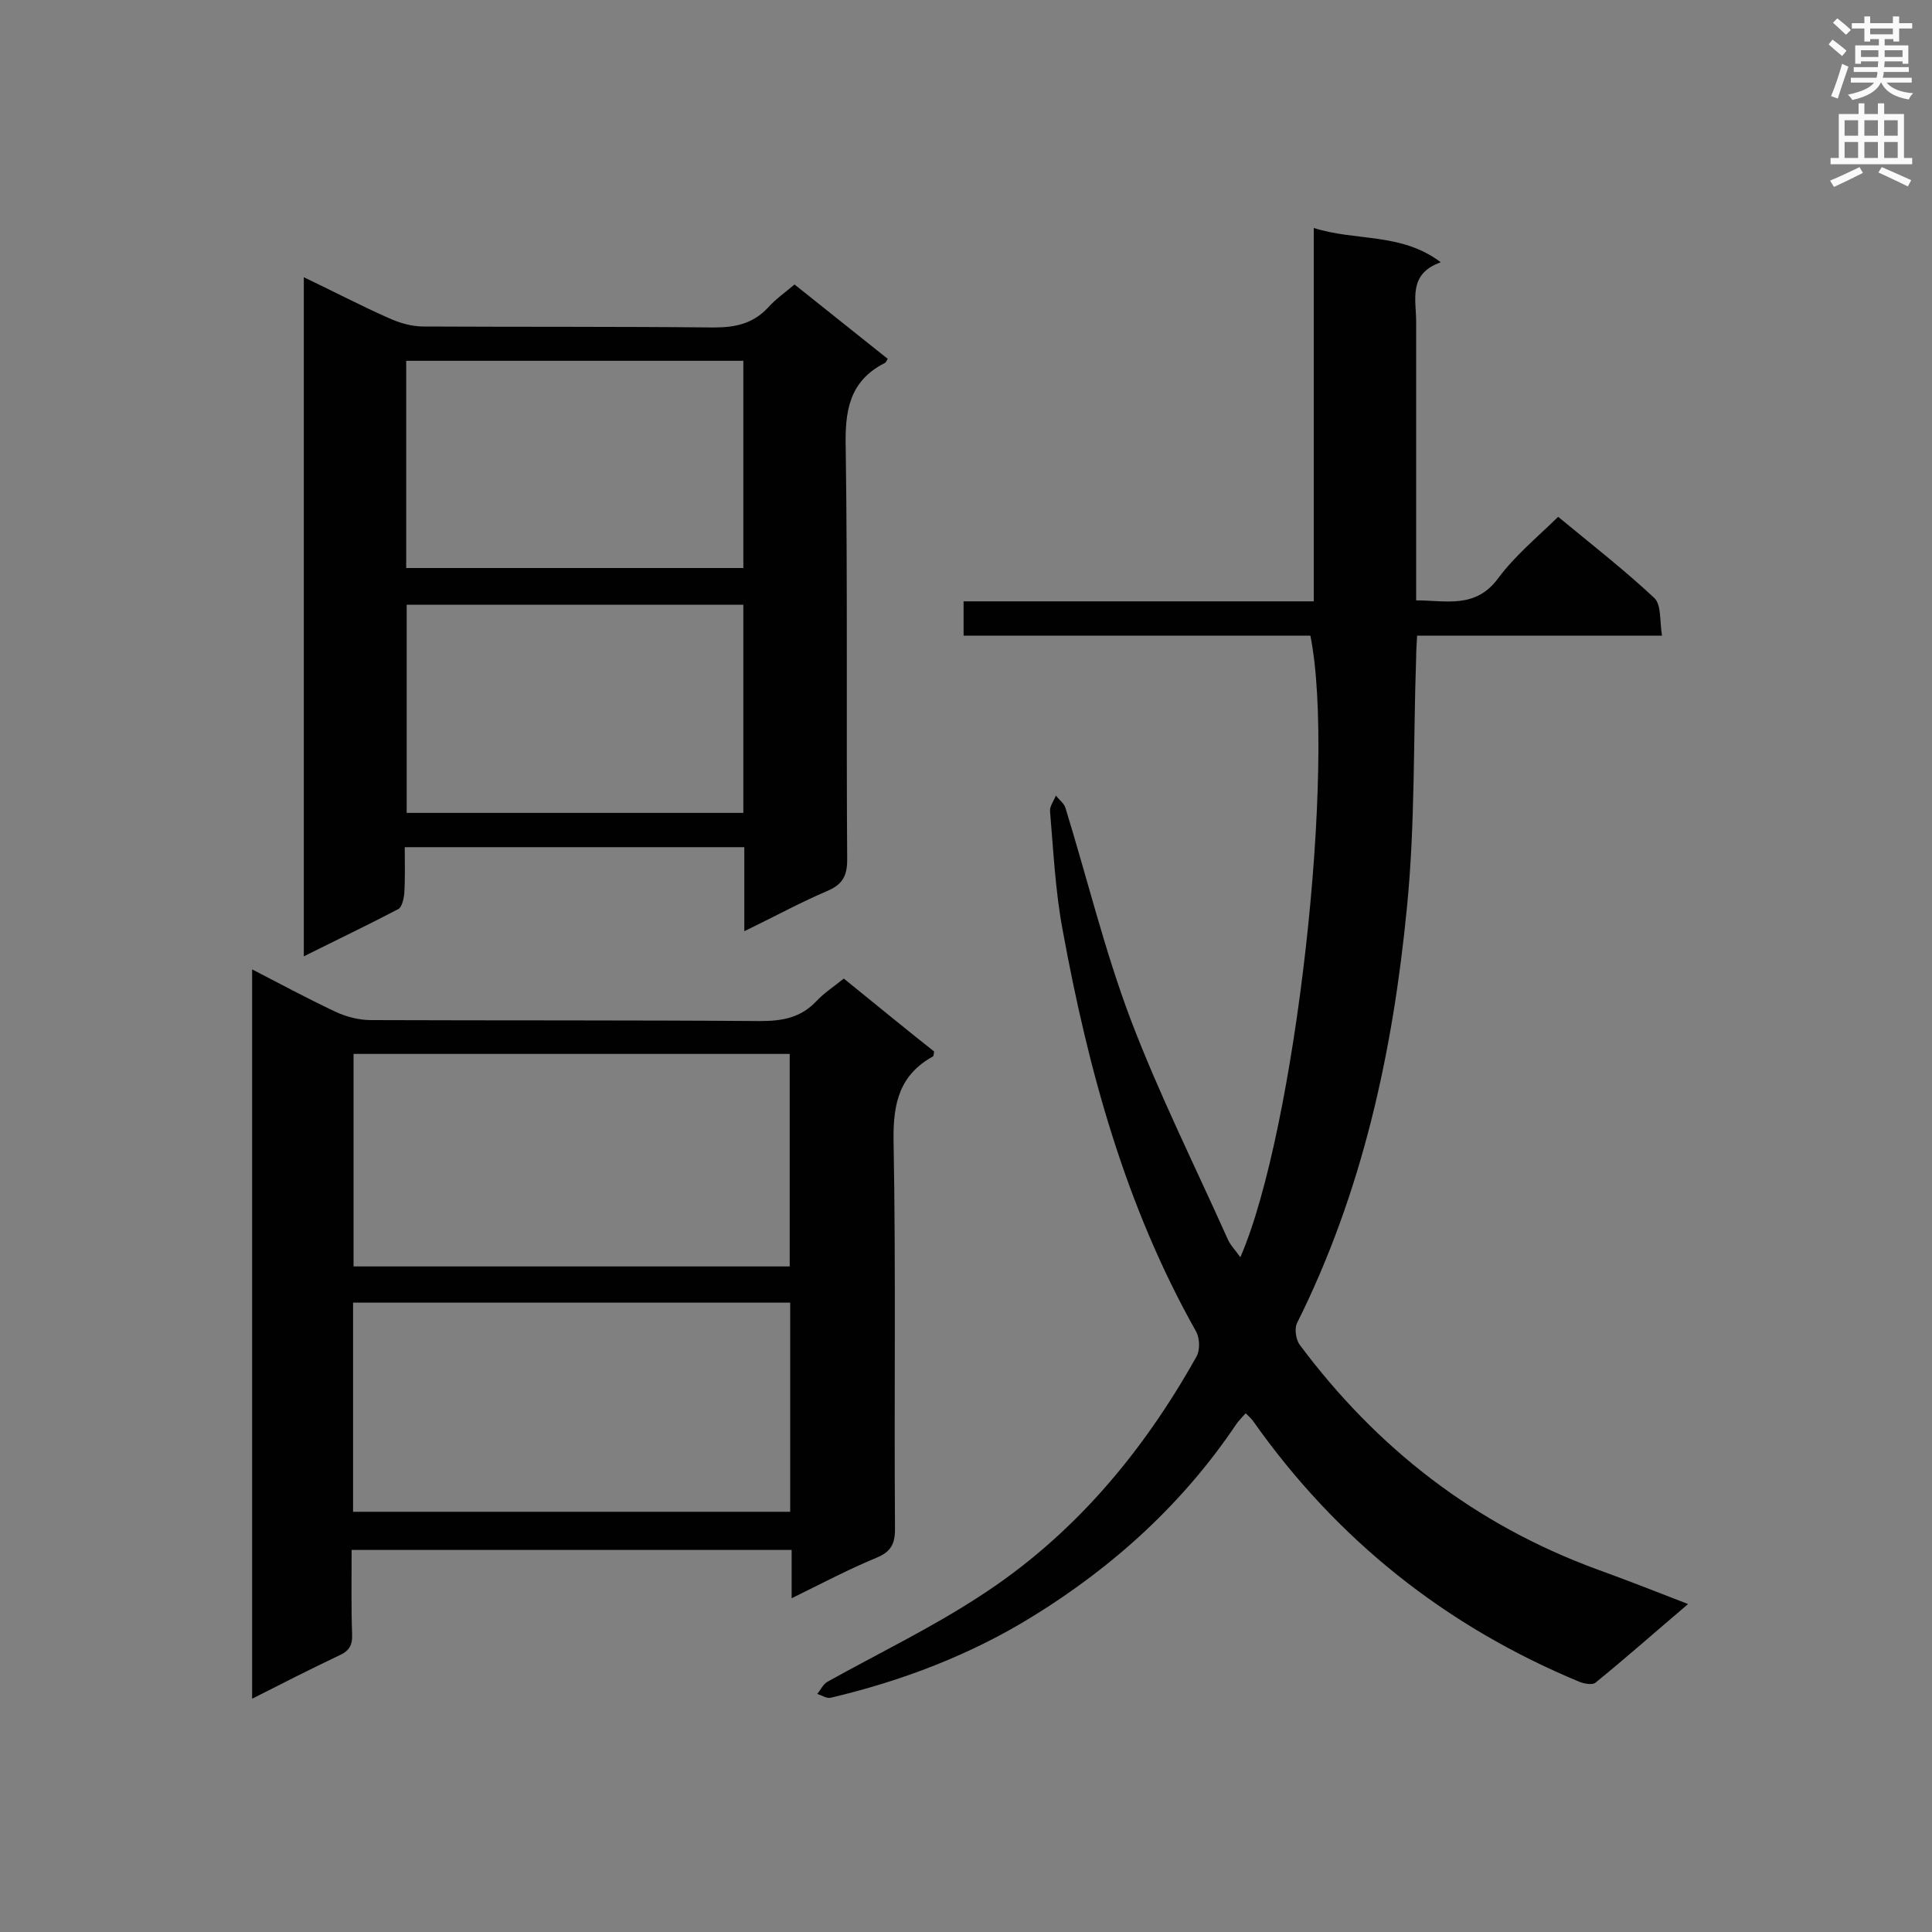<svg enable-background="new 0 0 400 400" viewBox="0 0 400 400" xmlns="http://www.w3.org/2000/svg"><rect x="0" y="0" width="400" height="400" fill="#808080" stroke="none"/><g fill="#010101"><path d="m256.8 260.3c11.4-26.2 19.9-101.8 14.5-128.7-23.8 0-47.7 0-71.8 0 0-2.5 0-4.5 0-7.1h72.5c0-25.9 0-51.3 0-77.3 8.8 2.8 18.1.9 26.3 7.1-6.8 2.4-5.1 7.7-5.1 12.3v57.7c6.2 0 12.3 1.8 17-4.6 3.4-4.6 8-8.4 12.4-12.7 6.9 5.7 13.7 11 19.9 16.8 1.5 1.4 1.1 4.8 1.6 7.8-17.4 0-33.9 0-50.7 0-.1 1.8-.2 3.1-.2 4.5-.6 17.2-.2 34.6-1.9 51.7-2.9 29.9-9.2 59-22.8 86.2-.5 1.1-.2 3.2.5 4.3 16 21.5 36.3 37.3 61.6 46.6 6.1 2.2 12.2 4.6 18.9 7.2-6.6 5.6-12.8 11.1-19.2 16.3-.6.5-2.3.2-3.3-.2-27.7-11.5-50.2-29.4-67.5-53.9-.4-.6-.9-1-1.6-1.7-.7.8-1.4 1.5-1.9 2.2-11 16.4-25.4 29.5-42.1 39.8-12.9 8-27.1 13.4-41.9 16.9-.8.2-1.9-.5-2.8-.8.7-.8 1.2-2 2.1-2.5 10.4-5.8 21.2-11 31.2-17.5 19.5-12.5 34-29.8 45.2-49.8.8-1.4.7-3.9-.1-5.3-14.6-25.9-22.3-54.1-27.6-83.1-1.5-8-1.9-16.3-2.6-24.5-.1-1.1.8-2.2 1.2-3.3.7.9 1.7 1.6 2 2.6 4.5 14.6 8.1 29.5 13.5 43.8 5.9 15.5 13.4 30.5 20.2 45.7.6 1.2 1.6 2.2 2.5 3.5z"/><path d="m163.9 330.9c0-3.7 0-6.7 0-10-30.4 0-60.5 0-91.1 0 0 5.9-.1 11.7.1 17.5.1 2.3-.7 3.5-2.8 4.4-5.9 2.8-11.6 5.7-17.9 8.9 0-50.4 0-100.4 0-151 5.8 3 11.4 6 17.1 8.7 2.3 1.1 5 1.8 7.5 1.8 26.9.1 53.7 0 80.6.2 4.6 0 8.4-.7 11.6-4.1 1.6-1.7 3.6-3 5.7-4.7 6.3 5.1 12.5 10.2 18.7 15.1-.1.5-.1.9-.2 1-6.9 3.8-8.3 9.6-8.2 17.3.5 26.8.1 53.7.3 80.6 0 3.1-.9 4.7-3.8 5.9-5.8 2.4-11.5 5.4-17.6 8.4zm-.4-68.7c0-15 0-29.5 0-44-30.3 0-60.3 0-90.3 0v44zm.1 7.5c-30.4 0-60.4 0-90.5 0v43.3h90.5c0-14.5 0-28.7 0-43.3z"/><path d="m164.5 58.9c6.5 5.2 12.9 10.3 19.3 15.4-.3.5-.4.8-.7.9-7.4 3.8-8.2 10.1-8 17.7.4 28.4.1 56.8.3 85.1 0 3.5-1.1 5.2-4.2 6.5-5.6 2.4-10.9 5.3-17.1 8.3 0-6.3 0-11.8 0-17.4-23.6 0-46.6 0-70.3 0 0 3.3.1 6.4-.1 9.6-.1 1.1-.5 2.8-1.2 3.2-6.3 3.3-12.8 6.4-19.6 9.8 0-47.1 0-93.5 0-140.6 6.1 2.9 11.8 5.9 17.7 8.5 2.2 1 4.7 1.7 7.1 1.7 20 .1 40.1 0 60.1.2 4.5 0 8.1-.8 11.2-4.1 1.6-1.8 3.5-3.1 5.5-4.8zm-80.3 66.3v43.1h69.7c0-14.5 0-28.7 0-43.1-23.4 0-46.4 0-69.7 0zm69.7-7.6c0-14.6 0-28.7 0-42.9-23.4 0-46.5 0-69.8 0v42.9z"/></g><path d="m378.6 9.2.8-1c.9.7 1.9 1.4 2.9 2.3l-.9 1.1c-1.1-.9-2-1.7-2.8-2.4zm.5 10.7c.9-2.1 1.6-4.3 2.3-6.7.4.2.8.4 1.3.6-.7 2.1-1.5 4.3-2.2 6.6zm.4-15.2.9-.9c1 .8 2 1.6 2.8 2.4l-1 1c-1-.9-1.9-1.8-2.7-2.5zm12.5-1.3h1.2v1.4h2.7v1.1h-2.7v2.7h-1.2v-.5h-1.8v1.3h4.9v3.8h-1.2v-.5h-3.7c0 .4-.1.9-.1 1.2h5.1v1h-5.2c0 .5-.1.9-.2 1.2h6v1h-5.2c1.1 1.3 2.9 2 5.5 2.2-.4.4-.7.8-.9 1.3-2.9-.5-4.8-1.6-5.7-3.5h-.1c-.8 1.7-2.7 2.9-5.9 3.6-.2-.4-.6-.8-.9-1.1 2.8-.6 4.6-1.4 5.4-2.5h-4.8v-1h5.3c.1-.3.2-.7.2-1.2h-4.9v-1h5c0-.4 0-.8.1-1.2h-3.6v.5h-1.2v-3.8h4.9v-1.3h-1.8v.5h-1.2v-2.7h-2.6v-1.1h2.6v-1.4h1.2v1.4h4.7v-1.4zm-6.7 8.4h3.6c0-.4 0-.9 0-1.4h-3.6zm1.9-4.7h4.7v-1.2h-4.7zm6.7 3.3h-3.7v1.4h3.7z" fill="#fafafb"/><path d="m384.7 21.4h1.3v2.2h2.8v-2.2h1.3v2.2h4.1v9.1h1.7v1.3h-16.9v-1.3h1.7v-9.1h4.1v-2.2zm.3 13.2.7 1.2c-1.8.9-3.8 1.9-6 2.9-.2-.4-.5-.8-.8-1.3 2.4-1 4.4-2 6.1-2.8zm-3.1-6.5h2.8v-3.2h-2.8zm0 4.6h2.8v-3.3h-2.8zm4.1-4.6h2.8v-3.2h-2.8zm0 4.6h2.8v-3.3h-2.8zm3.6 1.9c2.1.9 4.1 1.8 6.1 2.7l-.7 1.3c-2.2-1.1-4.2-2-6.1-2.9zm3.3-9.7h-2.8v3.2h2.8zm-2.8 7.8h2.8v-3.3h-2.8z" fill="#fafafb"/></svg>
